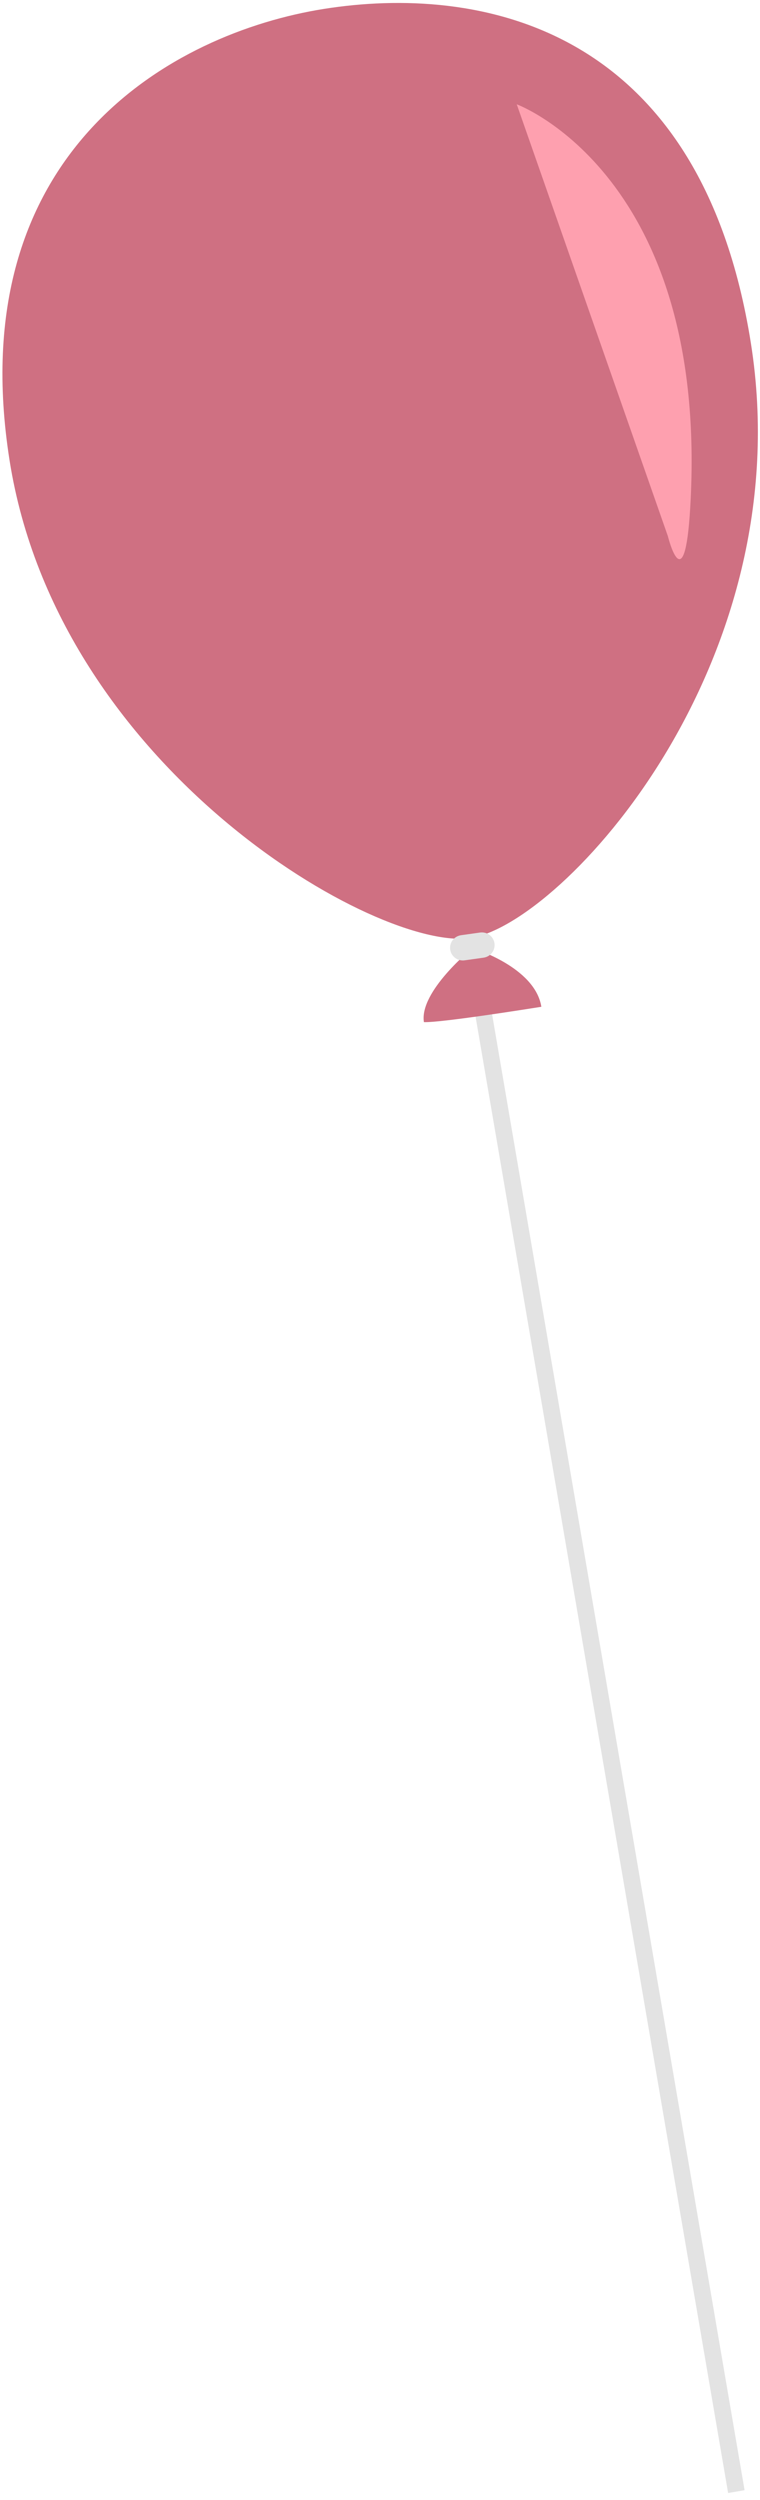 <?xml version="1.0" encoding="UTF-8" standalone="no"?>
<svg width="91px" height="299px" viewBox="0 0 91 299" version="1.1" xmlns="http://www.w3.org/2000/svg" xmlns:xlink="http://www.w3.org/1999/xlink" xmlns:sketch="http://www.bohemiancoding.com/sketch/ns">
    <!-- Generator: Sketch 3.3.2 (12043) - http://www.bohemiancoding.com/sketch -->
    <title>Line + ballon 1</title>
    <desc>Created with Sketch.</desc>
    <defs></defs>
    <g id="Page-1" stroke="none" stroke-width="1" fill="none" fill-rule="evenodd" sketch:type="MSPage">
        <g id="Artboard-9" sketch:type="MSArtboardGroup" transform="translate(-309, -56)">
            <g id="The-shabang-Copy" sketch:type="MSLayerGroup" transform="translate(128, 18)">
                <g id="Line-+-ballon-1" transform="translate(173, 31)" sketch:type="MSShapeGroup">
                    <path d="M65,123 L96,304" id="Line" stroke="#E3E3E3" stroke-width="2" stroke-linecap="square"></path>
                    <g id="ballon-1" transform="translate(55.5, 68.5) rotate(-9) translate(-55.5, -68.5) translate(10, 7)">
                        <path d="M46.35,114.172 C46.35,114.172 39.215,118.282 39.215,122.005 C41.2,122.392 51.32,122.392 53.392,122.392 C53.392,117.556 46.35,114.172 46.35,114.172 Z" id="Path-27-Copy" fill="#CF7082"></path>
                        <path d="M46.356,0.446 C64.754,0.446 90.587,9.054 90.587,47.92 C90.587,86.785 57.467,112.943 46.356,112.943 C35.246,112.943 0.723,85.311 0.723,47.92 C0.723,10.528 27.958,0.446 46.356,0.446 Z" id="Path-25-Copy" fill="#CF7082"></path>
                        <path d="M67.366,15.327 C67.366,15.327 88.885,27.34 80.331,66.243 C77.873,77.426 77.16,69.175 77.16,69.175 L67.366,15.327 Z" id="Path-26-Copy" fill="#FEA0AF"></path>
                        <path d="M43.682,113.924 C43.697,113.086 44.387,112.419 45.243,112.433 L47.528,112.473 C48.375,112.488 49.049,113.173 49.035,114.017 L49.035,114.017 C49.02,114.855 48.33,115.523 47.474,115.508 L45.189,115.468 C44.342,115.454 43.667,114.768 43.682,113.924 L43.682,113.924 L43.682,113.924 Z" id="Rectangle-5-Copy-2" fill="#E3E3E3"></path>
                    </g>
                </g>
            </g>
        </g>
    </g>
</svg>